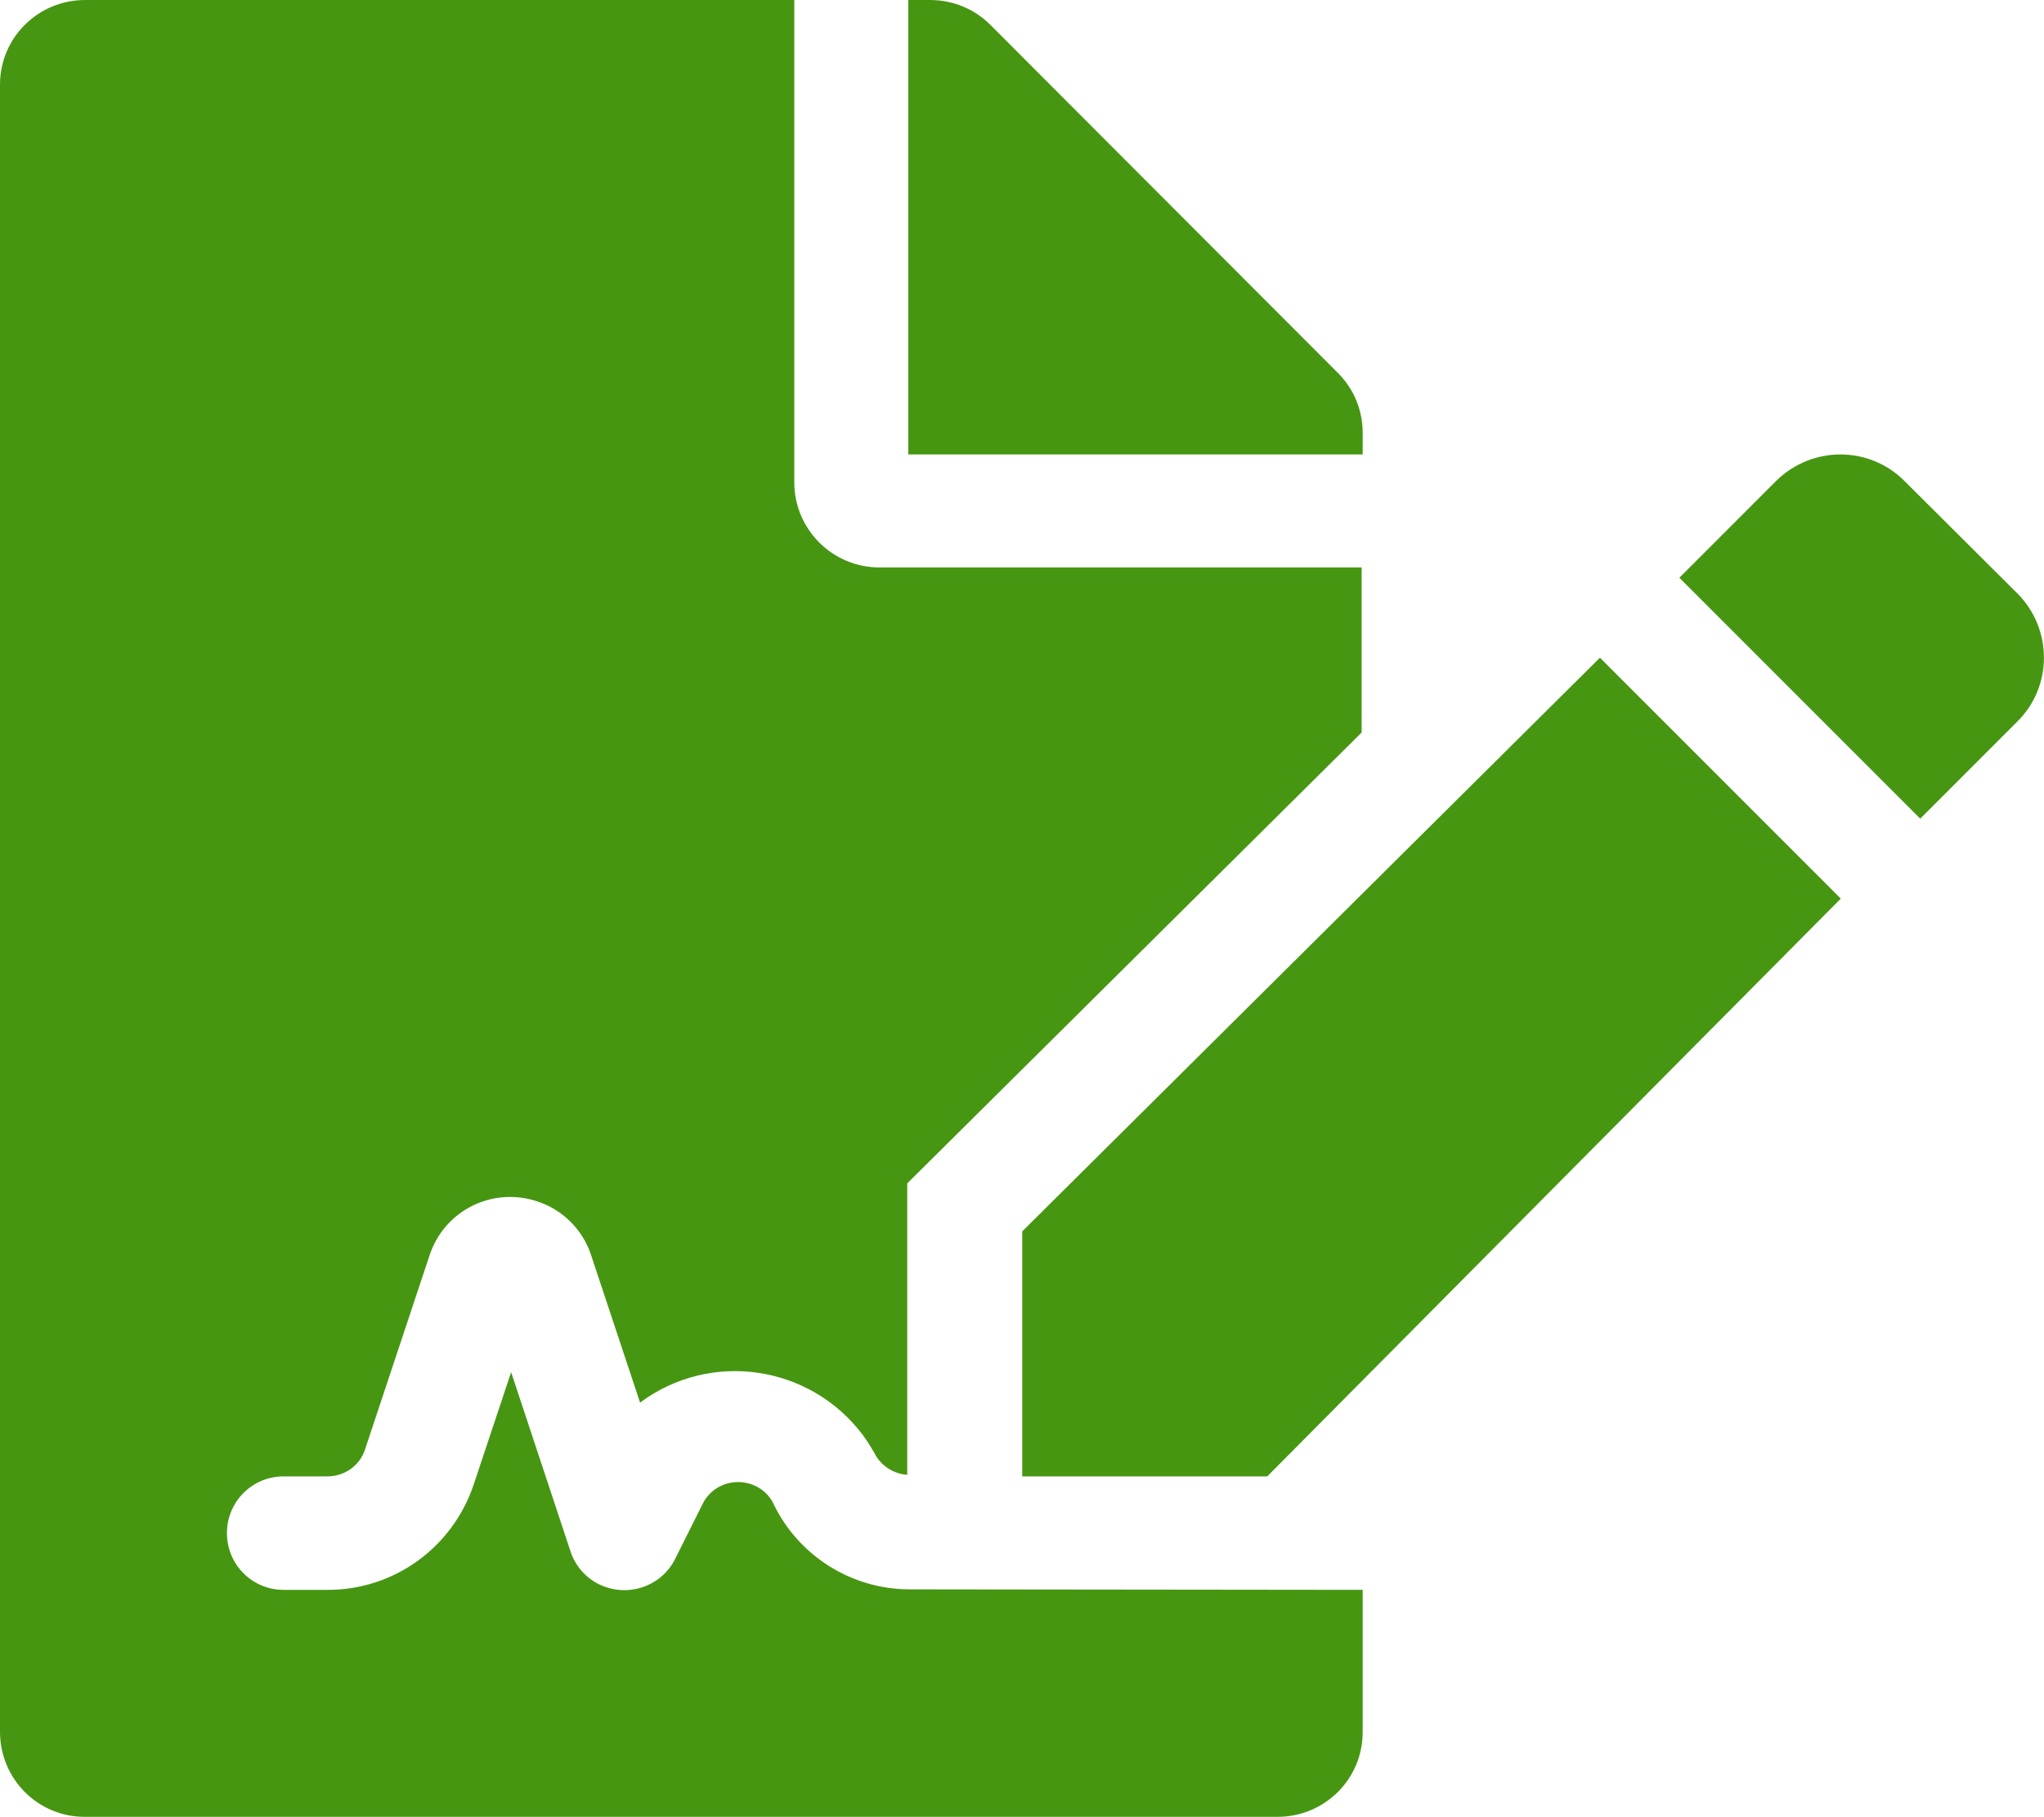 <?xml version="1.0" encoding="utf-8"?>
<!-- Generator: Adobe Illustrator 25.2.1, SVG Export Plug-In . SVG Version: 6.00 Build 0)  -->
<svg version="1.1" id="Laag_1" xmlns="http://www.w3.org/2000/svg" xmlns:xlink="http://www.w3.org/1999/xlink" x="0px" y="0px"
	 viewBox="0 0 39.63 35.22" style="enable-background:new 0 0 39.63 35.22;" xml:space="preserve">
<style type="text/css">
	.st0{enable-background:new    ;}
	.st1{fill:url(#SVGID_1_);}
	.st2{fill:url(#SVGID_2_);}
	.st3{fill:url(#SVGID_3_);}
	.st4{fill:url(#SVGID_4_);}
	.st5{fill:url(#SVGID_5_);}
	.st6{fill:url(#SVGID_6_);}
	.st7{fill:url(#SVGID_7_);}
	.st8{fill:url(#SVGID_8_);}
	.st9{fill:url(#SVGID_9_);}
	.st10{fill:url(#SVGID_10_);}
	.st11{fill:url(#SVGID_11_);}
	.st12{fill:url(#SVGID_12_);}
	.st13{fill:url(#SVGID_13_);}
	.st14{fill:url(#SVGID_14_);}
	.st15{fill:url(#SVGID_15_);}
	.st16{fill:#EBFED1;stroke:#2C2C2C;stroke-width:2;}
	.st17{fill:#A8E533;}
	.st18{fill:#2C2C2C;}
	.st19{fill:#469612;}
	.st20{fill:#FCC4B9;}
	.st21{fill:#EFA89E;}
	.st22{fill:#A1A7B7;}
	.st23{fill:#FFFA7B;}
	.st24{fill:#BFFD6A;}
	.st25{fill:#C9C9C9;}
	.st26{fill:#FFFFFF;}
	.st27{fill:#D6D8ED;}
	.st28{fill:#8B93A0;}
	.st29{fill:#E18F81;}
	.st30{fill:#F96464;}
	.st31{fill:#1C9337;}
	.st32{fill:#147A27;}
	.st33{fill:#6EB42D;}
	.st34{fill:#619B23;}
	.st35{fill:#DBA065;}
	.st36{fill:#C18753;}
	.st37{fill:#FFD243;}
	.st38{fill:#737581;}
	.st39{fill:#EBFED1;}
	.st40{fill:#51545E;}
	.st41{fill:#40434C;}
	.st42{fill:#5E6270;}
	.st43{fill:#892F58;}
	.st44{fill:#231F20;}
	.st45{fill:#CBFD63;}
	.st46{fill:#001B01;}
	.st47{fill:#FFE98D;}
	.st48{fill:#FFD938;}
	.st49{fill:#525252;}
	.st50{fill:#DFE6F2;}
	.st51{fill:#E8A6A0;}
	.st52{fill:#717171;}
	.st53{fill:#21223F;}
	.st54{fill:#D3D5E2;}
	.st55{fill:#DDDDDD;}
	.st56{fill:#C8DDFC;}
	.st57{clip-path:url(#SVGID_17_);}
	.st58{fill:#67E9FF;}
	.st59{fill:#3B1B6D;}
	.st60{fill:#F96262;}
	.st61{fill:#315775;}
	.st62{fill:#DB9561;}
	.st63{fill:#BC7A4D;}
	.st64{clip-path:url(#SVGID_19_);}
	.st65{fill:#4CA934;}
	.st66{fill:#F9F6E5;}
	.st67{fill:#D8D3BC;}
	.st68{fill:#6F6F6D;}
	.st69{fill:#89C433;}
	.st70{fill:#FEFEFE;}
	.st71{fill:#E7E4EA;}
	.st72{fill:#DDD745;}
	.st73{fill:#9ED85B;}
	.st74{fill:#CCCCCA;}
	.st75{fill:#D3D3D3;}
	.st76{fill:#AEAEAE;}
	.st77{fill:#FEFFFF;}
	.st78{fill:#D5CE35;}
	.st79{fill:#EFF1FE;}
	.st80{fill:#BFFD6A;stroke:#2C2C2C;}
	.st81{fill:none;stroke:#2C2C2C;stroke-width:0.695;stroke-linecap:round;stroke-linejoin:round;}
	.st82{fill:#83E700;stroke:#2C2C2C;stroke-width:0.695;stroke-linecap:round;stroke-linejoin:round;}
	.st83{fill:#001B01;stroke:#2C2C2C;}
	.st84{fill:#469612;stroke:#2C2C2C;stroke-width:3;stroke-miterlimit:10;}
	.st85{fill:#7ECE29;}
	.st86{fill:#FFFA7B;stroke:#000000;stroke-width:2.5;}
	.st87{fill:#FFFA7B;stroke:#000000;stroke-width:2;}
</style>
<path id="file-signature-solid" class="st19" d="M15.01,29.18c-0.12-0.28-0.4-0.45-0.7-0.45c-0.29,0-0.56,0.16-0.69,0.43l-0.53,1.06
	c-0.27,0.54-0.93,0.76-1.48,0.49c-0.26-0.13-0.46-0.36-0.55-0.64L9.91,26.6l-0.73,2.19c-0.41,1.21-1.54,2.03-2.82,2.03H5.5
	c-0.61,0-1.1-0.49-1.1-1.1s0.49-1.1,1.1-1.1l0,0h0.85c0.33,0,0.63-0.21,0.73-0.53l1.25-3.76c0.29-0.87,1.22-1.33,2.09-1.04
	c0.49,0.16,0.88,0.55,1.04,1.04l0.95,2.86c1.37-1.02,3.3-0.73,4.32,0.63c0.08,0.11,0.15,0.22,0.22,0.34
	c0.12,0.25,0.37,0.41,0.64,0.43v-5.65l8.81-8.74v-3.2h-9.35c-0.91,0-1.65-0.74-1.65-1.65V0H1.65C0.74,0,0,0.73,0,1.64
	c0,0,0,0.01,0,0.01v31.92c0,0.91,0.73,1.65,1.64,1.65c0,0,0.01,0,0.01,0h23.12c0.91,0,1.65-0.73,1.65-1.64c0,0,0-0.01,0-0.01v-2.75
	l-8.81-0.01C16.51,30.8,15.5,30.17,15.01,29.18z M26.42,8.39c0-0.44-0.17-0.85-0.48-1.16L19.2,0.48C18.89,0.17,18.47,0,18.03,0
	h-0.42v8.81h8.81V8.39z M19.82,23.87v4.75h4.75l11.12-11.2l-4.67-4.67L19.82,23.87z M39.12,11.51l-2.2-2.19
	c-0.68-0.68-1.79-0.68-2.48,0l-1.88,1.88l4.67,4.67l1.88-1.88C39.8,13.31,39.8,12.2,39.12,11.51
	C39.11,11.51,39.11,11.51,39.12,11.51L39.12,11.51z"/>
</svg>
